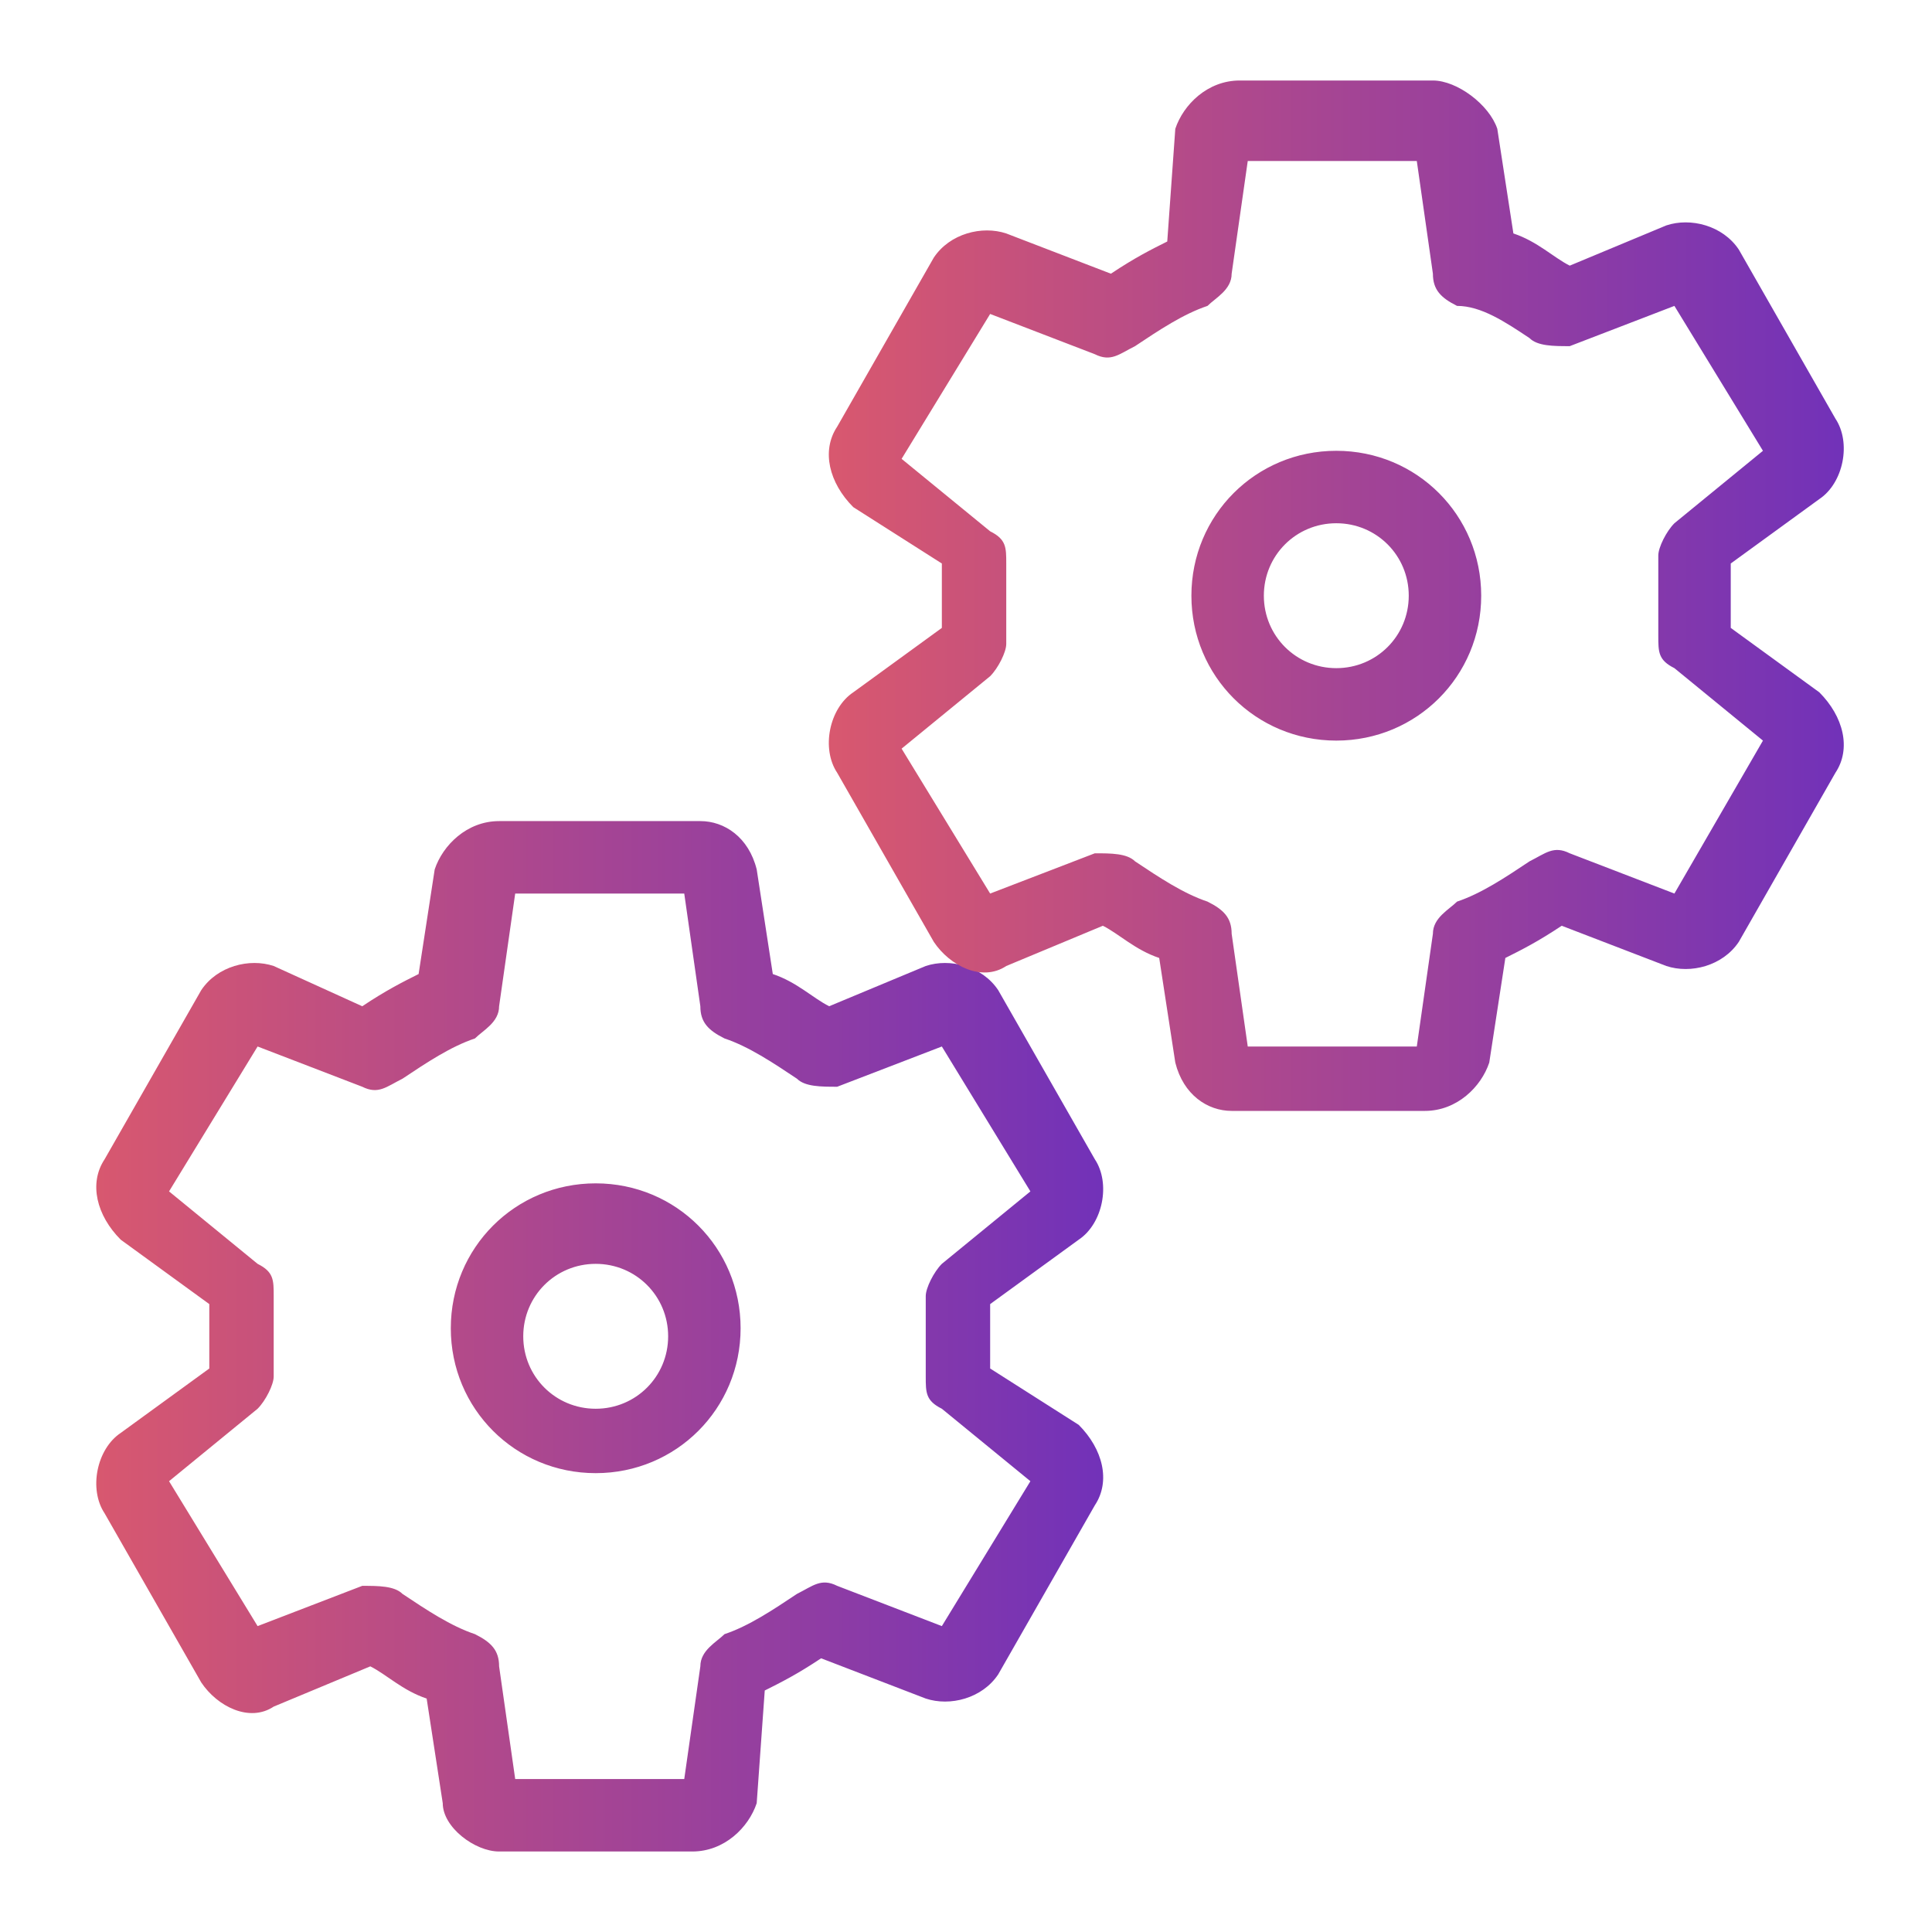 <?xml version="1.0" encoding="utf-8"?>
<!-- Generator: Adobe Illustrator 21.1.0, SVG Export Plug-In . SVG Version: 6.00 Build 0)  -->
<svg version="1.1" id="Слой_1" xmlns="http://www.w3.org/2000/svg" xmlns:xlink="http://www.w3.org/1999/xlink" x="0px" y="0px"
	 viewBox="0 0 24 24" style="enable-background:new 0 0 24 24;" xml:space="preserve">
<style type="text/css">
	.st0{fill:url(#SVGID_1_);}
	.st1{fill:url(#SVGID_2_);}
</style>
<g id="settings__x28_1_x29_">
	<linearGradient id="SVGID_1_" gradientUnits="userSpaceOnUse" x1="-0.182" y1="16.583" x2="20.789" y2="16.583">
		<stop  offset="0" style="stop-color:#E35C67"/>
		<stop  offset="1" style="stop-color:#381CE2"/>
	</linearGradient>
	<path class="st0" d="M7.4,14.7c-1,0-1.8,0.8-1.8,1.8s0.8,1.8,1.8,1.8c1,0,1.8-0.8,1.8-1.8S8.4,14.7,7.4,14.7z M7.4,17.5
		c-0.5,0-0.9-0.4-0.9-0.9s0.4-0.9,0.9-0.9c0.5,0,0.9,0.4,0.9,0.9S7.9,17.5,7.4,17.5z M12.3,17c0-0.1,0-0.3,0-0.4c0-0.1,0-0.3,0-0.4
		l1.1-0.8c0.3-0.2,0.4-0.7,0.2-1l-1.2-2.1c-0.2-0.3-0.6-0.4-0.9-0.3l-1.2,0.5c-0.2-0.1-0.4-0.3-0.7-0.4l-0.2-1.3
		c-0.1-0.4-0.4-0.6-0.7-0.6H6.2c-0.4,0-0.7,0.3-0.8,0.6l-0.2,1.3c-0.2,0.1-0.4,0.2-0.7,0.4L3.4,12c-0.3-0.1-0.7,0-0.9,0.3l-1.2,2.1
		c-0.2,0.3-0.1,0.7,0.2,1l1.1,0.8c0,0.1,0,0.3,0,0.4c0,0.1,0,0.3,0,0.4l-1.1,0.8c-0.3,0.2-0.4,0.7-0.2,1l1.2,2.1
		c0.2,0.3,0.6,0.5,0.9,0.3l1.2-0.5c0.2,0.1,0.4,0.3,0.7,0.4l0.2,1.3C5.5,22.7,5.9,23,6.2,23h2.4c0.4,0,0.7-0.3,0.8-0.6L9.5,21
		c0.2-0.1,0.4-0.2,0.7-0.4l1.3,0.5c0.3,0.1,0.7,0,0.9-0.3l1.2-2.1c0.2-0.3,0.1-0.7-0.2-1L12.3,17z M11.7,20.2l-1.3-0.5
		c-0.2-0.1-0.3,0-0.5,0.1c-0.3,0.2-0.6,0.4-0.9,0.5c-0.1,0.1-0.3,0.2-0.3,0.4l-0.2,1.4H6.4l-0.2-1.4c0-0.2-0.1-0.3-0.3-0.4
		C5.6,20.2,5.3,20,5,19.8c-0.1-0.1-0.3-0.1-0.5-0.1l-1.3,0.5l-1.1-1.8l1.1-0.9c0.1-0.1,0.2-0.3,0.2-0.4c0-0.2,0-0.4,0-0.5
		c0-0.2,0-0.3,0-0.5c0-0.2,0-0.3-0.2-0.4l-1.1-0.9l1.1-1.8l1.3,0.5c0.2,0.1,0.3,0,0.5-0.1c0.3-0.2,0.6-0.4,0.9-0.5
		c0.1-0.1,0.3-0.2,0.3-0.4l0.2-1.4h2.1l0.2,1.4c0,0.2,0.1,0.3,0.3,0.4c0.3,0.1,0.6,0.3,0.9,0.5c0.1,0.1,0.3,0.1,0.5,0.1l1.3-0.5
		l1.1,1.8l-1.1,0.9c-0.1,0.1-0.2,0.3-0.2,0.4c0,0.2,0,0.4,0,0.5c0,0.2,0,0.3,0,0.5c0,0.2,0,0.3,0.2,0.4l1.1,0.9L11.7,20.2z"/>
	<linearGradient id="SVGID_2_" gradientUnits="userSpaceOnUse" x1="8.986" y1="7.417" x2="29.958" y2="7.417">
		<stop  offset="0" style="stop-color:#E35C67"/>
		<stop  offset="1" style="stop-color:#381CE2"/>
	</linearGradient>
	<path class="st1" d="M16.6,5.6c-1,0-1.8,0.8-1.8,1.8c0,1,0.8,1.8,1.8,1.8s1.8-0.8,1.8-1.8C18.4,6.4,17.6,5.6,16.6,5.6z M16.6,8.3
		c-0.5,0-0.9-0.4-0.9-0.9c0-0.5,0.4-0.9,0.9-0.9s0.9,0.4,0.9,0.9S17.1,8.3,16.6,8.3z M21.5,7.8c0-0.1,0-0.3,0-0.4c0-0.1,0-0.3,0-0.4
		l1.1-0.8c0.3-0.2,0.4-0.7,0.2-1l-1.2-2.1c-0.2-0.3-0.6-0.4-0.9-0.3l-1.2,0.5c-0.2-0.1-0.4-0.3-0.7-0.4l-0.2-1.3
		C18.5,1.3,18.1,1,17.8,1h-2.4c-0.4,0-0.7,0.3-0.8,0.6L14.5,3c-0.2,0.1-0.4,0.2-0.7,0.4l-1.3-0.5c-0.3-0.1-0.7,0-0.9,0.3l-1.2,2.1
		c-0.2,0.3-0.1,0.7,0.2,1L11.7,7c0,0.1,0,0.3,0,0.4c0,0.1,0,0.3,0,0.4l-1.1,0.8c-0.3,0.2-0.4,0.7-0.2,1l1.2,2.1
		c0.2,0.3,0.6,0.5,0.9,0.3l1.2-0.5c0.2,0.1,0.4,0.3,0.7,0.4l0.2,1.3c0.1,0.4,0.4,0.6,0.7,0.6h2.4c0.4,0,0.7-0.3,0.8-0.6l0.2-1.3
		c0.2-0.1,0.4-0.2,0.7-0.4l1.3,0.5c0.3,0.1,0.7,0,0.9-0.3l1.2-2.1c0.2-0.3,0.1-0.7-0.2-1L21.5,7.8z M20.8,11.1l-1.3-0.5
		c-0.2-0.1-0.3,0-0.5,0.1c-0.3,0.2-0.6,0.4-0.9,0.5c-0.1,0.1-0.3,0.2-0.3,0.4l-0.2,1.4h-2.1l-0.2-1.4c0-0.2-0.1-0.3-0.3-0.4
		c-0.3-0.1-0.6-0.3-0.9-0.5c-0.1-0.1-0.3-0.1-0.5-0.1l-1.3,0.5l-1.1-1.8l1.1-0.9c0.1-0.1,0.2-0.3,0.2-0.4c0-0.2,0-0.4,0-0.5
		c0-0.2,0-0.3,0-0.5c0-0.2,0-0.3-0.2-0.4l-1.1-0.9l1.1-1.8l1.3,0.5c0.2,0.1,0.3,0,0.5-0.1c0.3-0.2,0.6-0.4,0.9-0.5
		c0.1-0.1,0.3-0.2,0.3-0.4l0.2-1.4h2.1l0.2,1.4c0,0.2,0.1,0.3,0.3,0.4C18.4,3.8,18.7,4,19,4.2c0.1,0.1,0.3,0.1,0.5,0.1l1.3-0.5
		l1.1,1.8l-1.1,0.9c-0.1,0.1-0.2,0.3-0.2,0.4c0,0.2,0,0.4,0,0.5c0,0.2,0,0.3,0,0.5c0,0.2,0,0.3,0.2,0.4l1.1,0.9L20.8,11.1z"/>
</g>
</svg>
